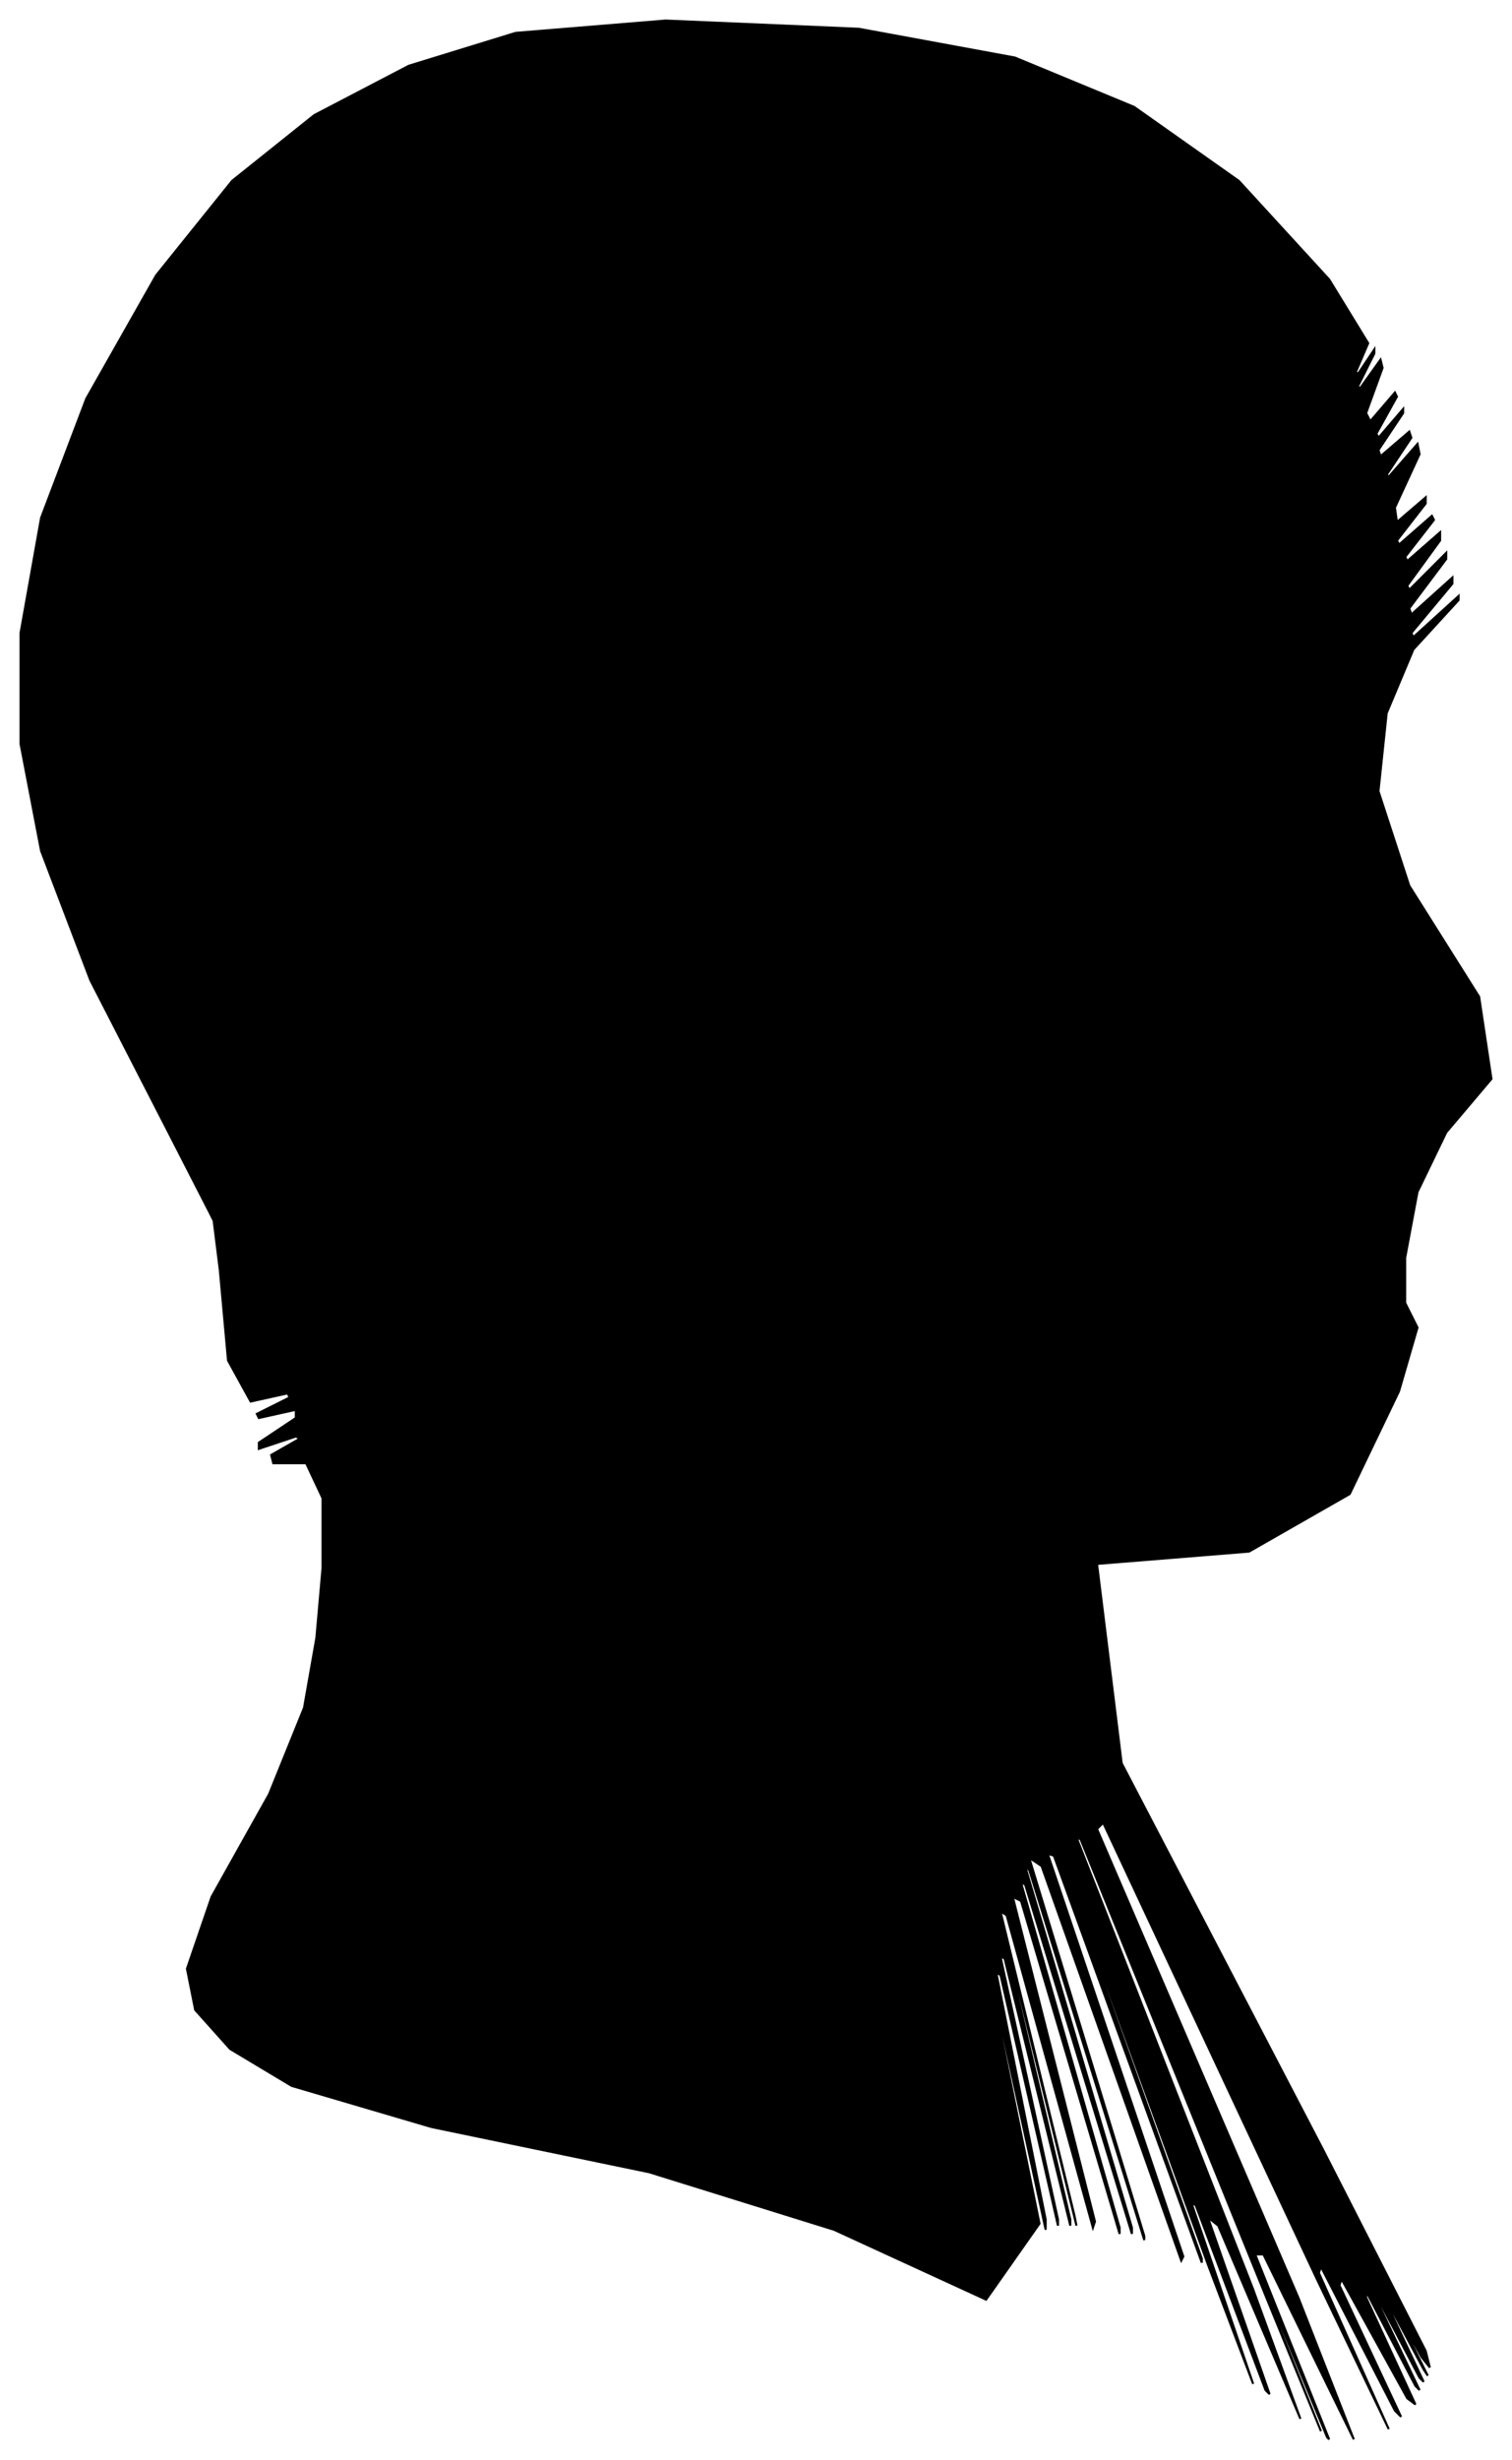 <?xml version="1.0" encoding="UTF-8"?>
<svg xmlns="http://www.w3.org/2000/svg" viewBox="409.00 358.00 736.00 1197.00">
  <path d="M 491.00 909.00 L 453.00 835.00 L 429.00 772.00 L 419.00 720.00 L 419.00 666.00 L 429.00 610.00 L 451.00 552.00 L 485.00 492.00 L 522.00 446.00 L 562.00 414.00 L 608.00 390.00 L 660.00 374.00 L 733.00 368.00 L 827.00 372.00 L 903.00 386.00 L 961.00 410.00 L 1012.00 446.00 L 1056.00 494.00 L 1075.00 525.00 L 1069.00 539.00 L 1070.00 540.00 L 1078.00 528.00 L 1078.00 530.00 L 1070.00 546.00 L 1071.00 547.00 L 1081.00 533.00 L 1082.00 537.00 L 1074.00 559.00 L 1076.00 563.00 L 1088.00 549.00 L 1089.00 551.00 L 1079.00 569.00 L 1080.00 571.00 L 1092.00 557.00 L 1092.00 559.00 L 1080.00 577.00 L 1081.00 580.00 L 1095.00 568.00 L 1096.00 571.00 L 1084.00 589.00 L 1085.00 590.00 L 1099.00 574.00 L 1100.00 579.00 L 1088.00 605.00 L 1089.00 612.00 L 1103.00 600.00 L 1103.00 603.00 L 1089.00 621.00 L 1090.00 623.00 L 1106.00 609.00 L 1107.00 611.00 L 1093.00 629.00 L 1094.00 631.00 L 1110.00 617.00 L 1110.00 621.00 L 1094.00 643.00 L 1095.00 645.00 L 1113.00 627.00 L 1113.00 630.00 L 1095.00 654.00 L 1096.00 657.00 L 1116.00 639.00 L 1116.00 642.00 L 1096.00 666.00 L 1097.00 668.00 L 1119.00 648.00 L 1119.00 650.00 L 1097.00 674.00 L 1084.00 705.00 L 1080.00 743.00 L 1095.00 789.00 L 1129.00 843.00 L 1135.00 883.00 L 1113.00 909.00 L 1099.00 938.00 L 1093.00 970.00 L 1093.00 992.00 L 1099.00 1004.00 L 1090.00 1035.00 L 1066.00 1085.00 L 1017.00 1113.00 L 943.00 1119.00 L 955.00 1216.00 L 1053.00 1404.00 L 1103.00 1502.00 L 1105.00 1510.00 L 1101.00 1505.00 L 1091.00 1487.00 L 1092.00 1490.00 L 1104.00 1514.00 L 1102.00 1511.00 L 1086.00 1481.00 L 1086.00 1483.00 L 1102.00 1517.00 L 1100.00 1515.00 L 1080.00 1477.00 L 1080.00 1479.00 L 1100.00 1521.00 L 1098.00 1519.00 L 1074.00 1473.00 L 1074.00 1476.00 L 1098.00 1528.00 L 1094.00 1525.00 L 1062.00 1467.00 L 1061.00 1470.00 L 1091.00 1534.00 L 1088.00 1531.00 L 1052.00 1461.00 L 1051.00 1464.00 L 1085.00 1540.00 L 1050.00 1467.00 L 946.00 1245.00 L 943.00 1248.00 L 1041.00 1476.00 L 1068.00 1545.00 L 1024.00 1455.00 L 1020.00 1455.00 L 1056.00 1545.00 L 1055.00 1544.00 L 1017.00 1452.00 L 1016.00 1451.00 L 1052.00 1541.00 L 1025.00 1475.00 L 935.00 1253.00 L 933.00 1252.00 L 1019.00 1472.00 L 1042.00 1535.00 L 1002.00 1441.00 L 997.00 1437.00 L 1027.00 1523.00 L 1025.00 1521.00 L 991.00 1431.00 L 989.00 1430.00 L 1019.00 1518.00 L 997.00 1460.00 L 923.00 1256.00 L 922.00 1255.00 L 994.00 1457.00 L 994.00 1459.00 L 922.00 1261.00 L 919.00 1260.00 L 985.00 1456.00 L 984.00 1458.00 L 916.00 1266.00 L 910.00 1262.00 L 966.00 1446.00 L 966.00 1448.00 L 910.00 1268.00 L 908.00 1266.00 L 960.00 1442.00 L 960.00 1445.00 L 908.00 1275.00 L 906.00 1274.00 L 954.00 1442.00 L 954.00 1445.00 L 906.00 1283.00 L 902.00 1281.00 L 942.00 1439.00 L 941.00 1442.00 L 899.00 1290.00 L 896.00 1288.00 L 932.00 1436.00 L 933.00 1441.00 L 899.00 1303.00 L 898.00 1302.00 L 930.00 1438.00 L 930.00 1441.00 L 898.00 1311.00 L 896.00 1310.00 L 924.00 1438.00 L 924.00 1441.00 L 896.00 1319.00 L 894.00 1318.00 L 918.00 1438.00 L 918.00 1443.00 L 894.00 1333.00 L 893.00 1332.00 L 915.00 1440.00 L 889.00 1477.00 L 815.00 1443.00 L 725.00 1415.00 L 619.00 1393.00 L 551.00 1373.00 L 521.00 1355.00 L 504.00 1336.00 L 500.00 1316.00 L 512.00 1281.00 L 540.00 1231.00 L 557.00 1189.00 L 563.00 1155.00 L 566.00 1121.00 L 566.00 1087.00 L 558.00 1070.00 L 542.00 1070.00 L 541.00 1066.00 L 555.00 1058.00 L 553.00 1057.00 L 535.00 1063.00 L 535.00 1060.00 L 553.00 1048.00 L 553.00 1044.00 L 535.00 1048.00 L 534.00 1046.00 L 550.00 1038.00 L 549.00 1036.00 L 531.00 1040.00 L 520.00 1020.00 L 516.00 976.00 L 513.00 952.00 L 511.00 948.00 L 491.00 909.00 Z" fill="black" stroke="black" stroke-width="1"/>
</svg>